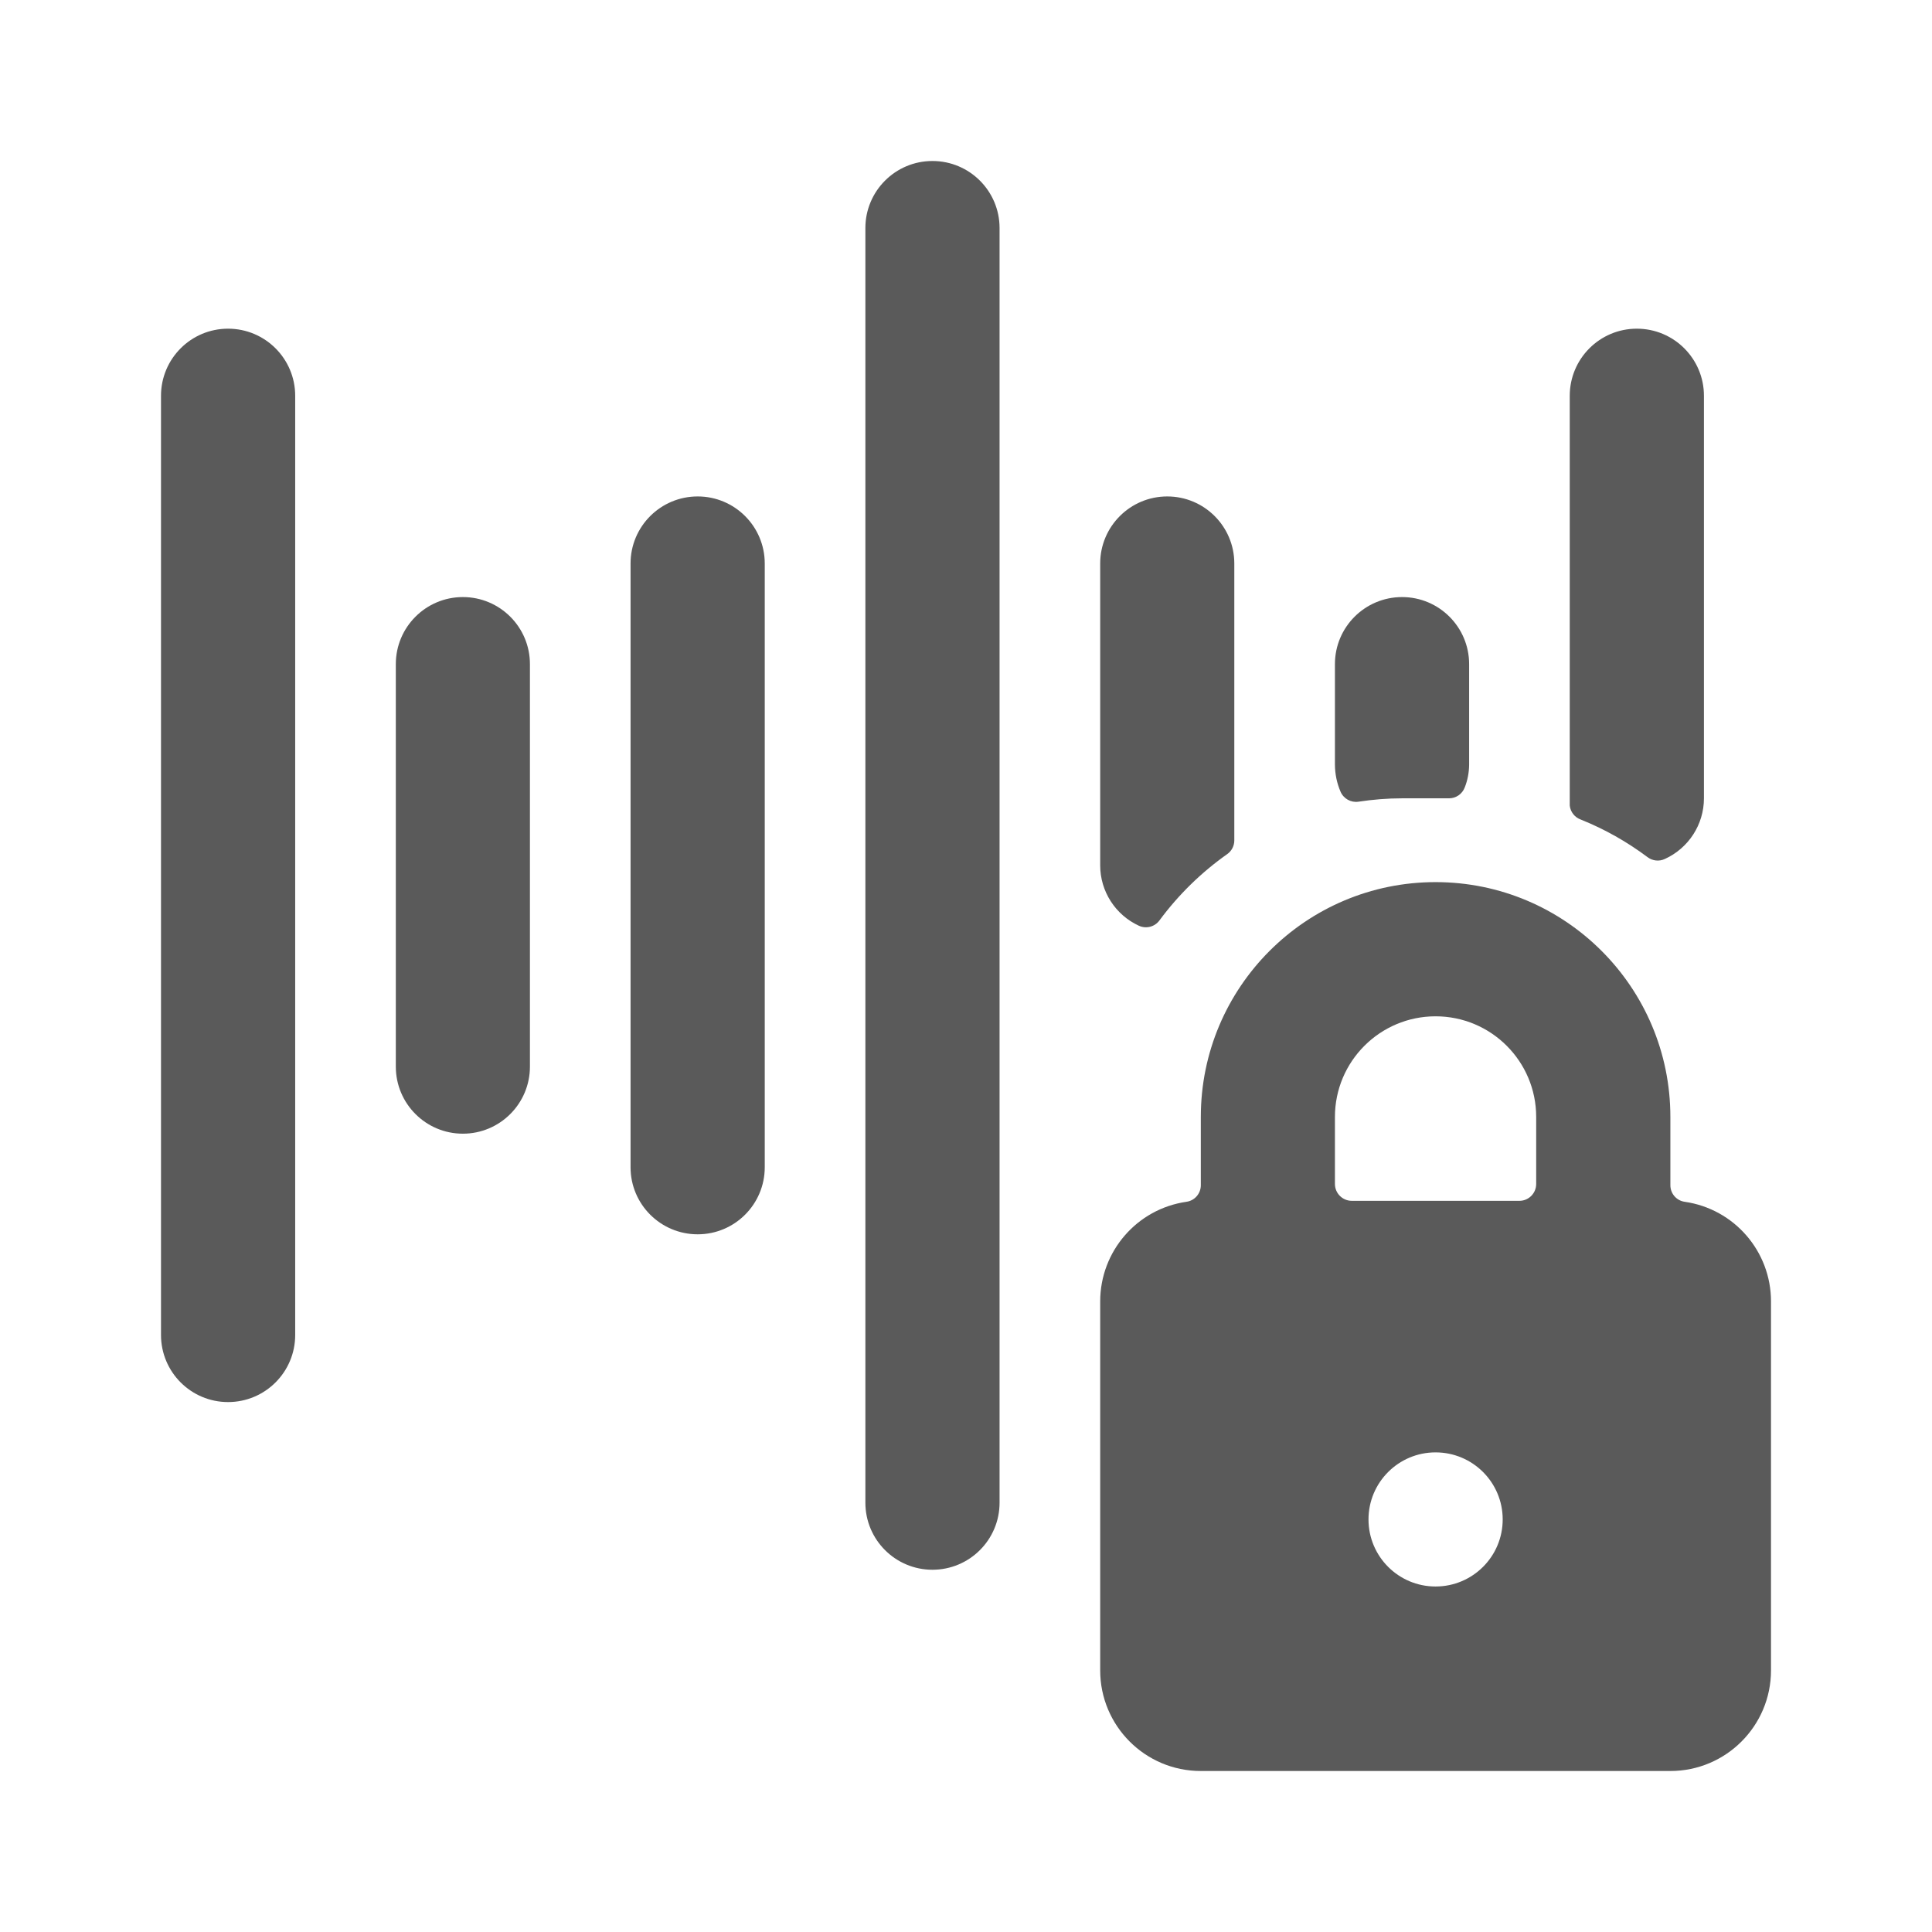 <?xml version="1.0" encoding="UTF-8"?>
<svg width="24px" height="24px" viewBox="0 0 24 24" version="1.1" xmlns="http://www.w3.org/2000/svg" xmlns:xlink="http://www.w3.org/1999/xlink">
    <title>1. Interface Essentials/voice_id_lock</title>
    <g id="1.-Interface-Essentials/voice_id_lock" stroke="none" stroke-width="1" fill="none" fill-rule="evenodd">
        <path d="M17.833,10.958 C19.444,10.958 20.75,12.264 20.75,13.875 L20.75,13.875 L20.75,14.723 C20.75,14.827 20.826,14.915 20.928,14.929 C21.544,15.018 22,15.545 22,16.167 L22,16.167 L22,20.75 C22,21.44 21.44,22 20.75,22 L20.75,22 L14.917,22 C14.226,22 13.667,21.44 13.667,20.75 L13.667,20.75 L13.667,16.167 C13.667,15.545 14.123,15.018 14.738,14.929 C14.841,14.915 14.917,14.827 14.917,14.723 L14.917,14.723 L14.917,13.875 C14.917,12.264 16.223,10.958 17.833,10.958 Z M17.833,18.042 C17.373,18.042 17,18.415 17,18.875 C17,19.335 17.373,19.708 17.833,19.708 C18.294,19.708 18.667,19.335 18.667,18.875 C18.667,18.415 18.294,18.042 17.833,18.042 Z M11.583,2 C12.044,2 12.417,2.373 12.417,2.833 L12.417,2.833 L12.417,18.667 C12.417,19.127 12.044,19.5 11.583,19.5 C11.123,19.5 10.75,19.127 10.75,18.667 L10.75,18.667 L10.75,2.833 C10.75,2.373 11.123,2 11.583,2 Z M2.833,4.083 C3.294,4.083 3.667,4.456 3.667,4.917 L3.667,4.917 L3.667,16.583 C3.667,17.044 3.294,17.417 2.833,17.417 C2.373,17.417 2,17.044 2,16.583 L2,16.583 L2,4.917 C2,4.456 2.373,4.083 2.833,4.083 Z M8.667,6.167 C9.127,6.167 9.5,6.54 9.5,7 L9.5,7 L9.5,14.5 C9.5,14.96 9.127,15.333 8.667,15.333 C8.206,15.333 7.833,14.96 7.833,14.5 L7.833,14.5 L7.833,7 C7.833,6.54 8.206,6.167 8.667,6.167 Z M17.833,12.625 C17.143,12.625 16.583,13.185 16.583,13.875 L16.583,13.875 L16.583,14.708 C16.583,14.823 16.677,14.917 16.792,14.917 L16.792,14.917 L18.875,14.917 C18.99,14.917 19.083,14.823 19.083,14.708 L19.083,14.708 L19.083,13.875 C19.083,13.185 18.524,12.625 17.833,12.625 Z M5.75,7.417 C6.21,7.417 6.583,7.79 6.583,8.25 L6.583,8.25 L6.583,13.25 C6.583,13.71 6.21,14.083 5.75,14.083 C5.29,14.083 4.917,13.71 4.917,13.25 L4.917,13.25 L4.917,8.25 C4.917,7.79 5.29,7.417 5.75,7.417 Z M14.5,6.167 C14.96,6.167 15.333,6.54 15.333,7 L15.333,7 L15.333,10.443 C15.332,10.51 15.299,10.572 15.245,10.61 C14.922,10.838 14.638,11.116 14.403,11.434 C14.344,11.514 14.238,11.541 14.148,11.5 C13.855,11.365 13.667,11.072 13.667,10.75 L13.667,10.75 L13.667,7 C13.667,6.54 14.04,6.167 14.5,6.167 Z M20.333,4.083 C20.794,4.083 21.167,4.456 21.167,4.917 L21.167,4.917 L21.167,9.917 C21.167,10.242 20.976,10.537 20.68,10.671 C20.611,10.703 20.53,10.695 20.468,10.649 C20.212,10.457 19.932,10.299 19.635,10.18 C19.561,10.153 19.508,10.085 19.5,10.007 L19.5,10.007 L19.5,4.917 C19.5,4.456 19.873,4.083 20.333,4.083 Z M17.417,7.417 C17.877,7.417 18.25,7.79 18.25,8.25 L18.25,8.25 L18.25,9.5 C18.249,9.597 18.231,9.693 18.195,9.783 C18.164,9.864 18.087,9.917 18,9.917 L18,9.917 L17.417,9.917 C17.235,9.917 17.054,9.932 16.875,9.959 C16.781,9.973 16.689,9.921 16.652,9.833 C16.607,9.728 16.584,9.615 16.583,9.5 L16.583,9.5 L16.583,8.25 C16.583,7.79 16.956,7.417 17.417,7.417 Z" id="🖍-Color" fill="#5A5A5A"></path>
        <rect id="_Transparent_Rectangle_" x="0" y="0" width="24" height="24"></rect>
    </g>
</svg>